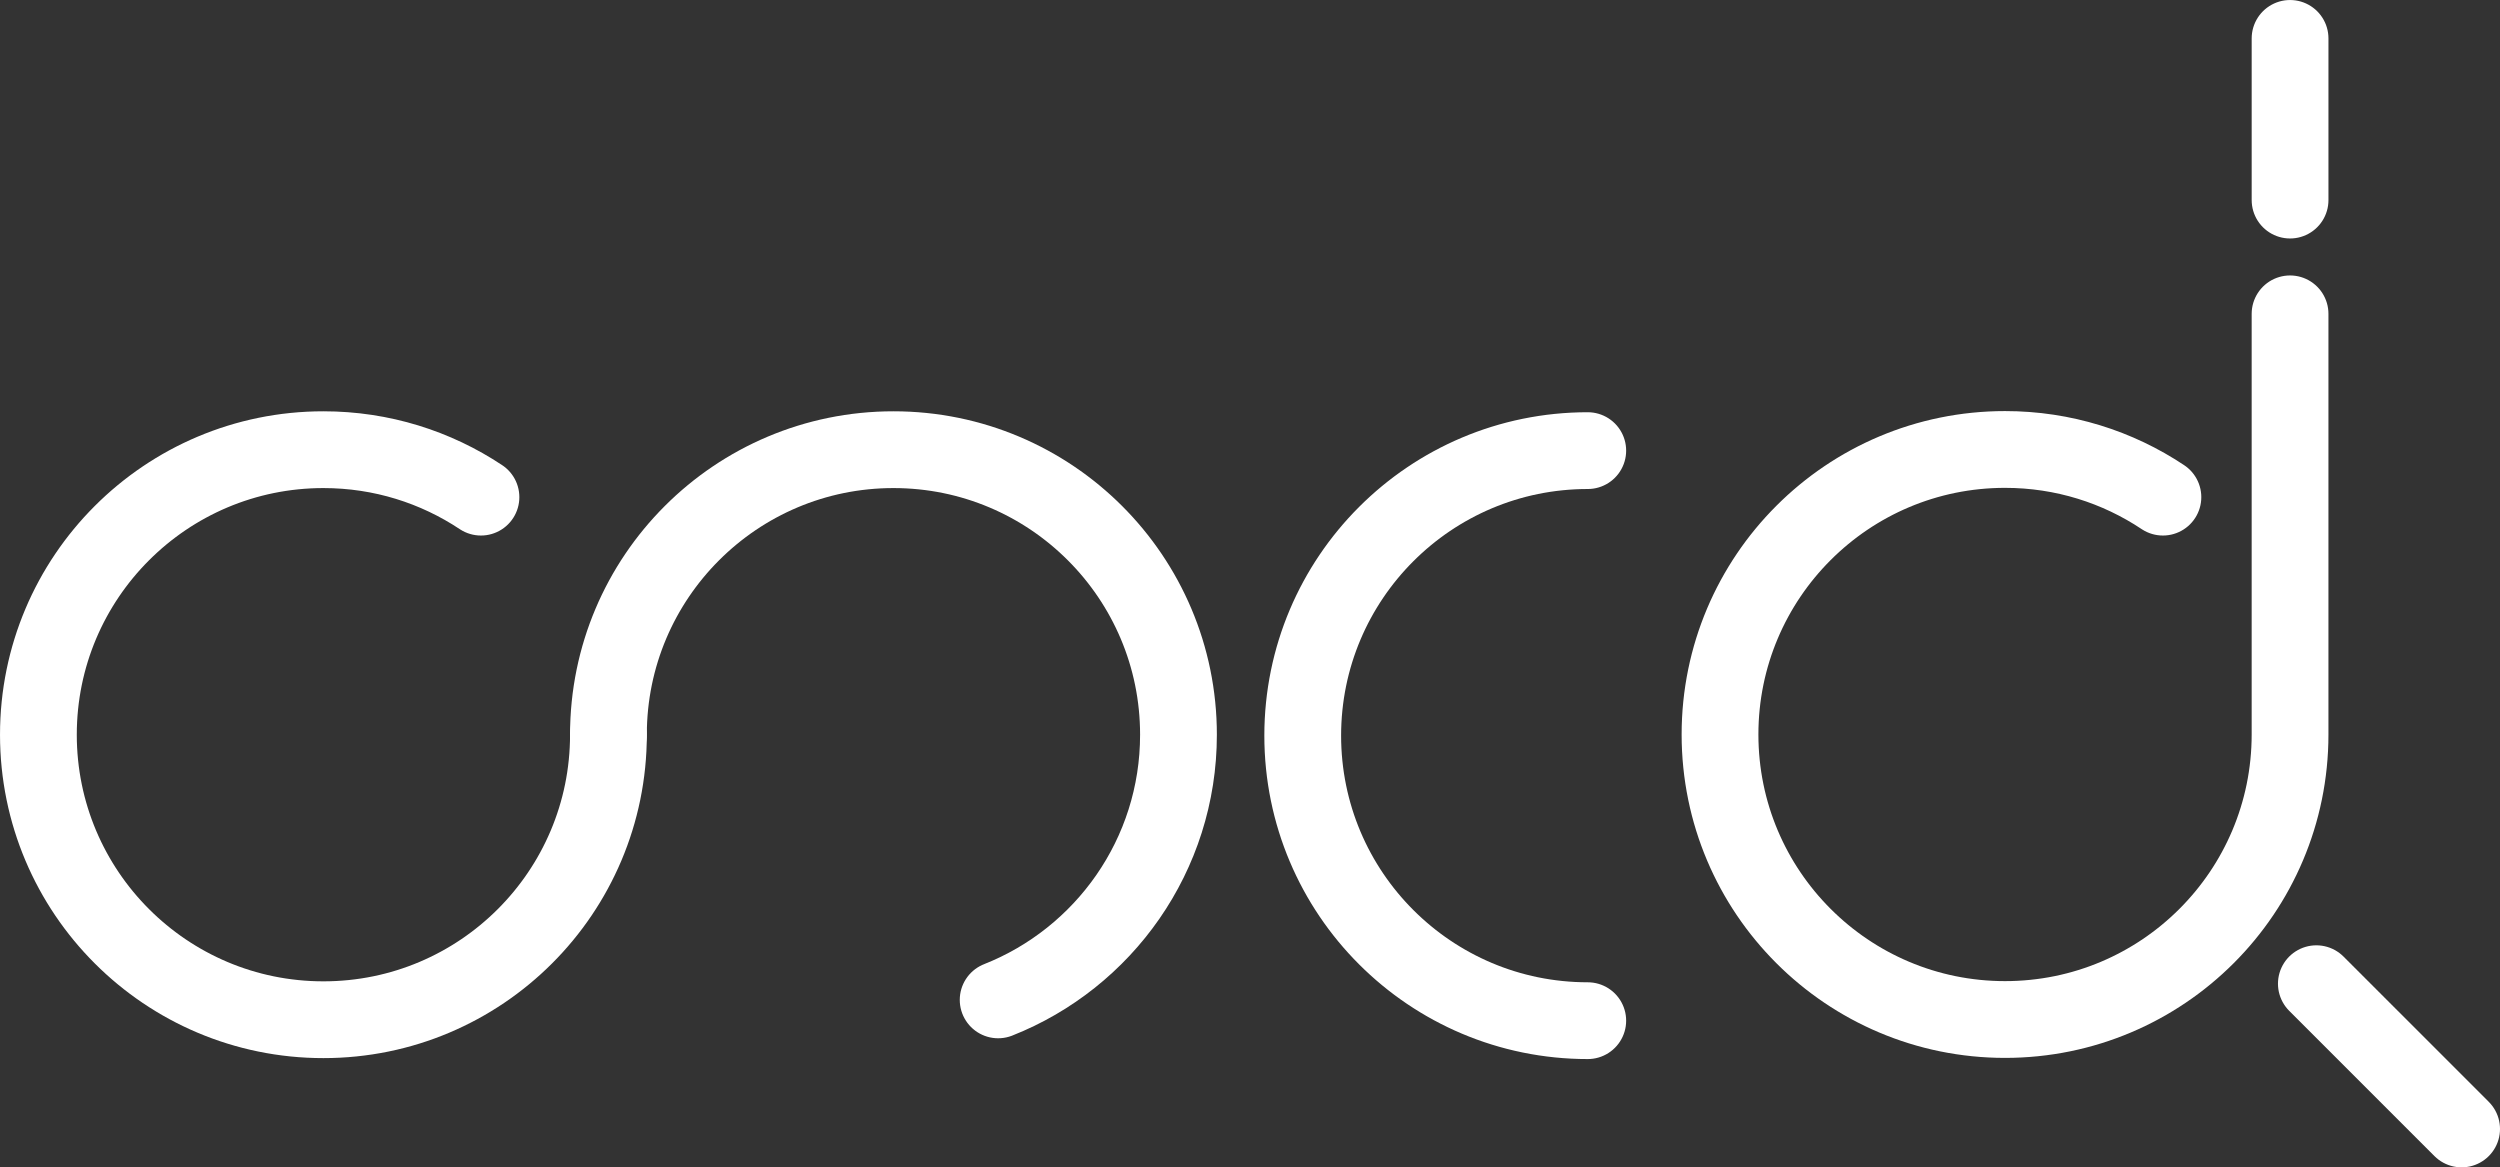 <?xml version="1.0" encoding="UTF-8" standalone="no"?>
<!-- Created with Inkscape (http://www.inkscape.org/) -->

<svg
   width="162.814mm"
   height="76.023mm"
   viewBox="0 0 162.814 76.023"
   version="1.1"
   id="svg5"
   sodipodi:docname="logo - Copy.svg"
   inkscape:version="1.1 (c68e22c387, 2021-05-23)"
   xmlns:inkscape="http://www.inkscape.org/namespaces/inkscape"
   xmlns:sodipodi="http://sodipodi.sourceforge.net/DTD/sodipodi-0.dtd"
   xmlns="http://www.w3.org/2000/svg"
   xmlns:svg="http://www.w3.org/2000/svg">
  <rect x="0" y="0" width="162.814" height="76.023" fill="#333333" stroke="none"/>
  <sodipodi:namedview
     id="namedview7"
     pagecolor="#ffffff"
     bordercolor="#666666"
     borderopacity="1.0"
     inkscape:pageshadow="2"
     inkscape:pageopacity="0.0"
     inkscape:pagecheckerboard="true"
     inkscape:document-units="mm"
     showgrid="false"
     inkscape:zoom="1.0482005"
     inkscape:cx="350.60086"
     inkscape:cy="211.31453"
     inkscape:window-width="1920"
     inkscape:window-height="1017"
     inkscape:window-x="3832"
     inkscape:window-y="-8"
     inkscape:window-maximized="1"
     inkscape:current-layer="layer1" />
  <defs
     id="defs2" />
  <g
     inkscape:label="Layer 1"
     inkscape:groupmode="layer"
     id="layer1"
     transform="translate(-15.354,-5.579)">
    <g
       id="g916">
      <path
         id="path1022-4"
         style="fill:none;stroke:#ffffff;stroke-width:5;stroke-linecap:round;stroke-linejoin:round;stroke-opacity:1"
         d="m 54.979,53.427 c 0,10.252 -8.311,18.562 -18.562,18.562 -10.252,0 -18.562,-8.311 -18.562,-18.562 0,-10.252 8.311,-18.562 18.562,-18.562 3.794,0 7.321,1.138 10.26,3.091"
         sodipodi:nodetypes="csssc"
         inkscape:export-filename="C:\Users\garyl\Desktop\oncoIQ\full.png"
         inkscape:export-xdpi="96"
         inkscape:export-ydpi="96" />
      <path
         id="path1022-4-3"
         style="fill:none;stroke:#ffffff;stroke-width:5;stroke-linecap:round;stroke-linejoin:round;stroke-opacity:1"
         d="m 54.979,53.427 c 0,-10.252 8.311,-18.562 18.562,-18.562 10.252,0 18.562,8.311 18.562,18.562 0,7.844 -4.866,14.552 -11.744,17.27"
         sodipodi:nodetypes="cssc"
         inkscape:export-filename="C:\Users\garyl\Desktop\oncoIQ\full.png"
         inkscape:export-xdpi="96"
         inkscape:export-ydpi="96" />
      <path
         id="path1022-4-3-9-1"
         style="fill:none;stroke:#ffffff;stroke-width:5;stroke-linecap:round;stroke-linejoin:round;stroke-opacity:1"
         d="m 118.758,72.051 c -10.252,0 -18.563,-8.311 -18.563,-18.563 0,-10.252 8.311,-18.562 18.563,-18.562"
         sodipodi:nodetypes="csc"
         inkscape:export-filename="C:\Users\garyl\Desktop\oncoIQ\full.png"
         inkscape:export-xdpi="96"
         inkscape:export-ydpi="96" />
      <g
         id="g2917"
         transform="translate(87.17,-9.857)"
         inkscape:export-filename="C:\Users\garyl\Desktop\oncoIQ\full.png"
         inkscape:export-xdpi="96"
         inkscape:export-ydpi="96">
        <path
           id="path1022"
           style="fill:none;stroke:#ffffff;stroke-width:5;stroke-linecap:round;stroke-linejoin:round;stroke-miterlimit:4;stroke-dasharray:none;stroke-opacity:1"
           d="m 69.045,47.813 c -2.943,-1.962 -6.479,-3.105 -10.282,-3.105 -10.252,0 -18.562,8.311 -18.562,18.562 0,10.252 8.311,18.562 18.562,18.562 10.252,0 18.562,-8.311 18.562,-18.562 v -27.395"
           sodipodi:nodetypes="csssc"
           inkscape:export-filename="C:\Users\garyl\Desktop\oncoIQ\small.png"
           inkscape:export-xdpi="96"
           inkscape:export-ydpi="96" />
        <path
           style="fill:none;stroke:#ffffff;stroke-width:5;stroke-linecap:round;stroke-linejoin:miter;stroke-miterlimit:4;stroke-dasharray:none;stroke-opacity:1"
           d="M 77.326,28.467 V 17.937"
           id="path2311"
           inkscape:export-filename="C:\Users\garyl\Desktop\oncoIQ\small.png"
           inkscape:export-xdpi="96"
           inkscape:export-ydpi="96" />
        <path
           style="fill:none;stroke:#ffffff;stroke-width:5;stroke-linecap:round;stroke-linejoin:miter;stroke-miterlimit:4;stroke-dasharray:none;stroke-opacity:1"
           d="m 79.038,79.5 9.46,9.46"
           id="path2539"
           inkscape:export-filename="C:\Users\garyl\Desktop\oncoIQ\small.png"
           inkscape:export-xdpi="96"
           inkscape:export-ydpi="96" />
      </g>
    </g>
  </g>
</svg>
